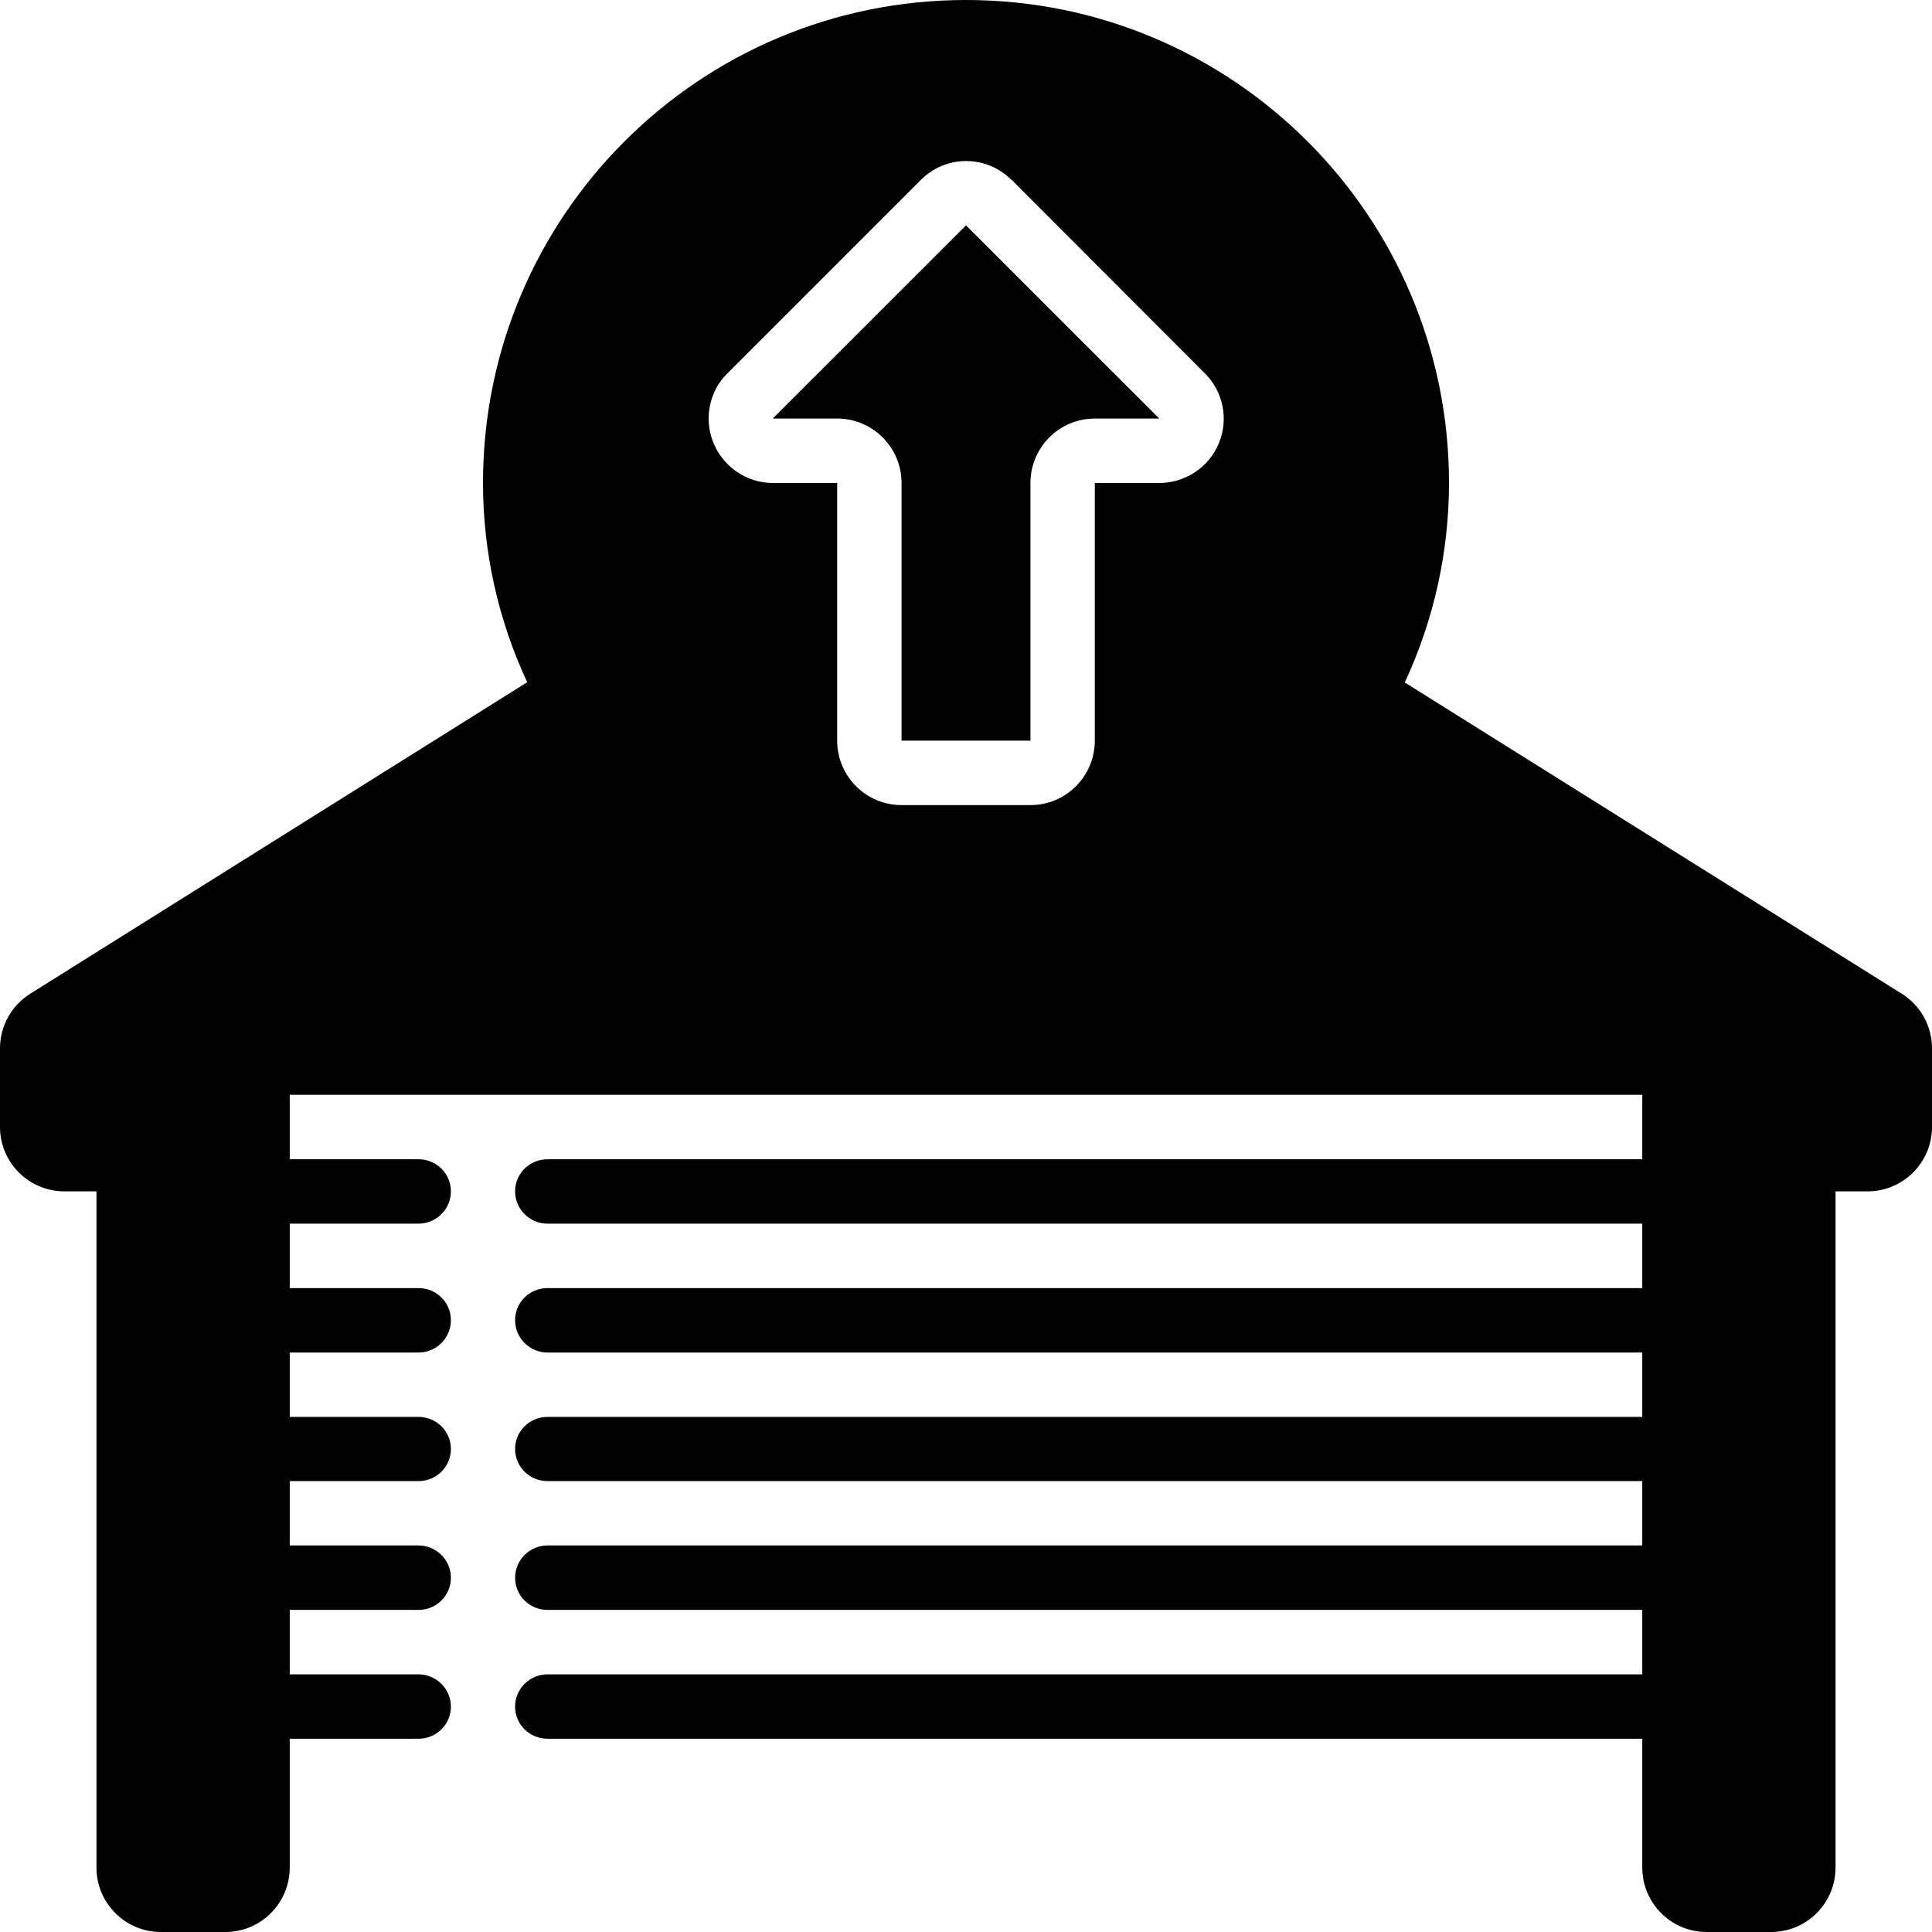 <?xml version="1.0" encoding="UTF-8"?>
<svg xmlns="http://www.w3.org/2000/svg" xmlns:xlink="http://www.w3.org/1999/xlink" width="28pt" height="28pt" viewBox="0 0 28 28" version="1.1">
<g id="surface1">
<path style=" stroke:none;fill-rule:nonzero;fill:rgb(0%,0%,0%);fill-opacity:1;" d="M 14 3.266 L 11.199 6.066 L 12.133 6.066 C 12.648 6.066 13.066 6.484 13.066 7 L 13.066 10.734 L 14.934 10.734 L 14.934 7 C 14.934 6.484 15.352 6.066 15.867 6.066 L 16.801 6.066 Z M 14 3.266 "/>
<path style=" stroke:none;fill-rule:nonzero;fill:rgb(0%,0%,0%);fill-opacity:1;" d="M 27.562 14.402 L 20.359 9.891 C 20.781 8.984 21 7.996 21 7 C 21 3.133 17.867 0 14 0 C 10.133 0 7 3.133 7 7 C 7 7.996 7.219 8.984 7.641 9.887 L 0.438 14.402 C 0.168 14.57 0 14.871 0 15.191 L 0 16.332 C 0 16.848 0.418 17.266 0.934 17.266 L 1.398 17.266 L 1.398 27.066 C 1.398 27.582 1.816 28 2.332 28 L 3.266 28 C 3.781 28 4.199 27.582 4.199 27.066 L 4.199 25.199 L 6.066 25.199 C 6.324 25.199 6.535 24.992 6.535 24.734 C 6.535 24.477 6.324 24.266 6.066 24.266 L 4.199 24.266 L 4.199 23.332 L 6.066 23.332 C 6.324 23.332 6.535 23.125 6.535 22.867 C 6.535 22.609 6.324 22.398 6.066 22.398 L 4.199 22.398 L 4.199 21.465 L 6.066 21.465 C 6.324 21.465 6.535 21.258 6.535 21 C 6.535 20.742 6.324 20.535 6.066 20.535 L 4.199 20.535 L 4.199 19.602 L 6.066 19.602 C 6.324 19.602 6.535 19.391 6.535 19.133 C 6.535 18.875 6.324 18.668 6.066 18.668 L 4.199 18.668 L 4.199 17.734 L 6.066 17.734 C 6.324 17.734 6.535 17.523 6.535 17.266 C 6.535 17.008 6.324 16.801 6.066 16.801 L 4.199 16.801 L 4.199 15.867 L 23.801 15.867 L 23.801 16.801 L 7.934 16.801 C 7.676 16.801 7.465 17.008 7.465 17.266 C 7.465 17.523 7.676 17.734 7.934 17.734 L 23.801 17.734 L 23.801 18.668 L 7.934 18.668 C 7.676 18.668 7.465 18.875 7.465 19.133 C 7.465 19.391 7.676 19.602 7.934 19.602 L 23.801 19.602 L 23.801 20.535 L 7.934 20.535 C 7.676 20.535 7.465 20.742 7.465 21 C 7.465 21.258 7.676 21.465 7.934 21.465 L 23.801 21.465 L 23.801 22.398 L 7.934 22.398 C 7.676 22.398 7.465 22.609 7.465 22.867 C 7.465 23.125 7.676 23.332 7.934 23.332 L 23.801 23.332 L 23.801 24.266 L 7.934 24.266 C 7.676 24.266 7.465 24.477 7.465 24.734 C 7.465 24.992 7.676 25.199 7.934 25.199 L 23.801 25.199 L 23.801 27.066 C 23.801 27.582 24.219 28 24.734 28 L 25.668 28 C 26.184 28 26.602 27.582 26.602 27.066 L 26.602 17.266 L 27.066 17.266 C 27.582 17.266 28 16.848 28 16.332 L 28 15.191 C 28 14.871 27.832 14.57 27.562 14.402 Z M 17.664 6.426 C 17.52 6.773 17.176 7 16.801 7 L 15.867 7 L 15.867 10.734 C 15.867 11.25 15.449 11.668 14.934 11.668 L 13.066 11.668 C 12.551 11.668 12.133 11.25 12.133 10.734 L 12.133 7 L 11.199 7 C 10.684 6.996 10.27 6.578 10.27 6.062 C 10.273 5.816 10.367 5.582 10.543 5.41 L 13.344 2.609 C 13.707 2.242 14.297 2.242 14.66 2.609 C 14.664 2.609 14.664 2.609 14.664 2.609 L 17.461 5.41 C 17.73 5.676 17.809 6.078 17.664 6.426 Z M 17.664 6.426 "/>
</g>
</svg>
